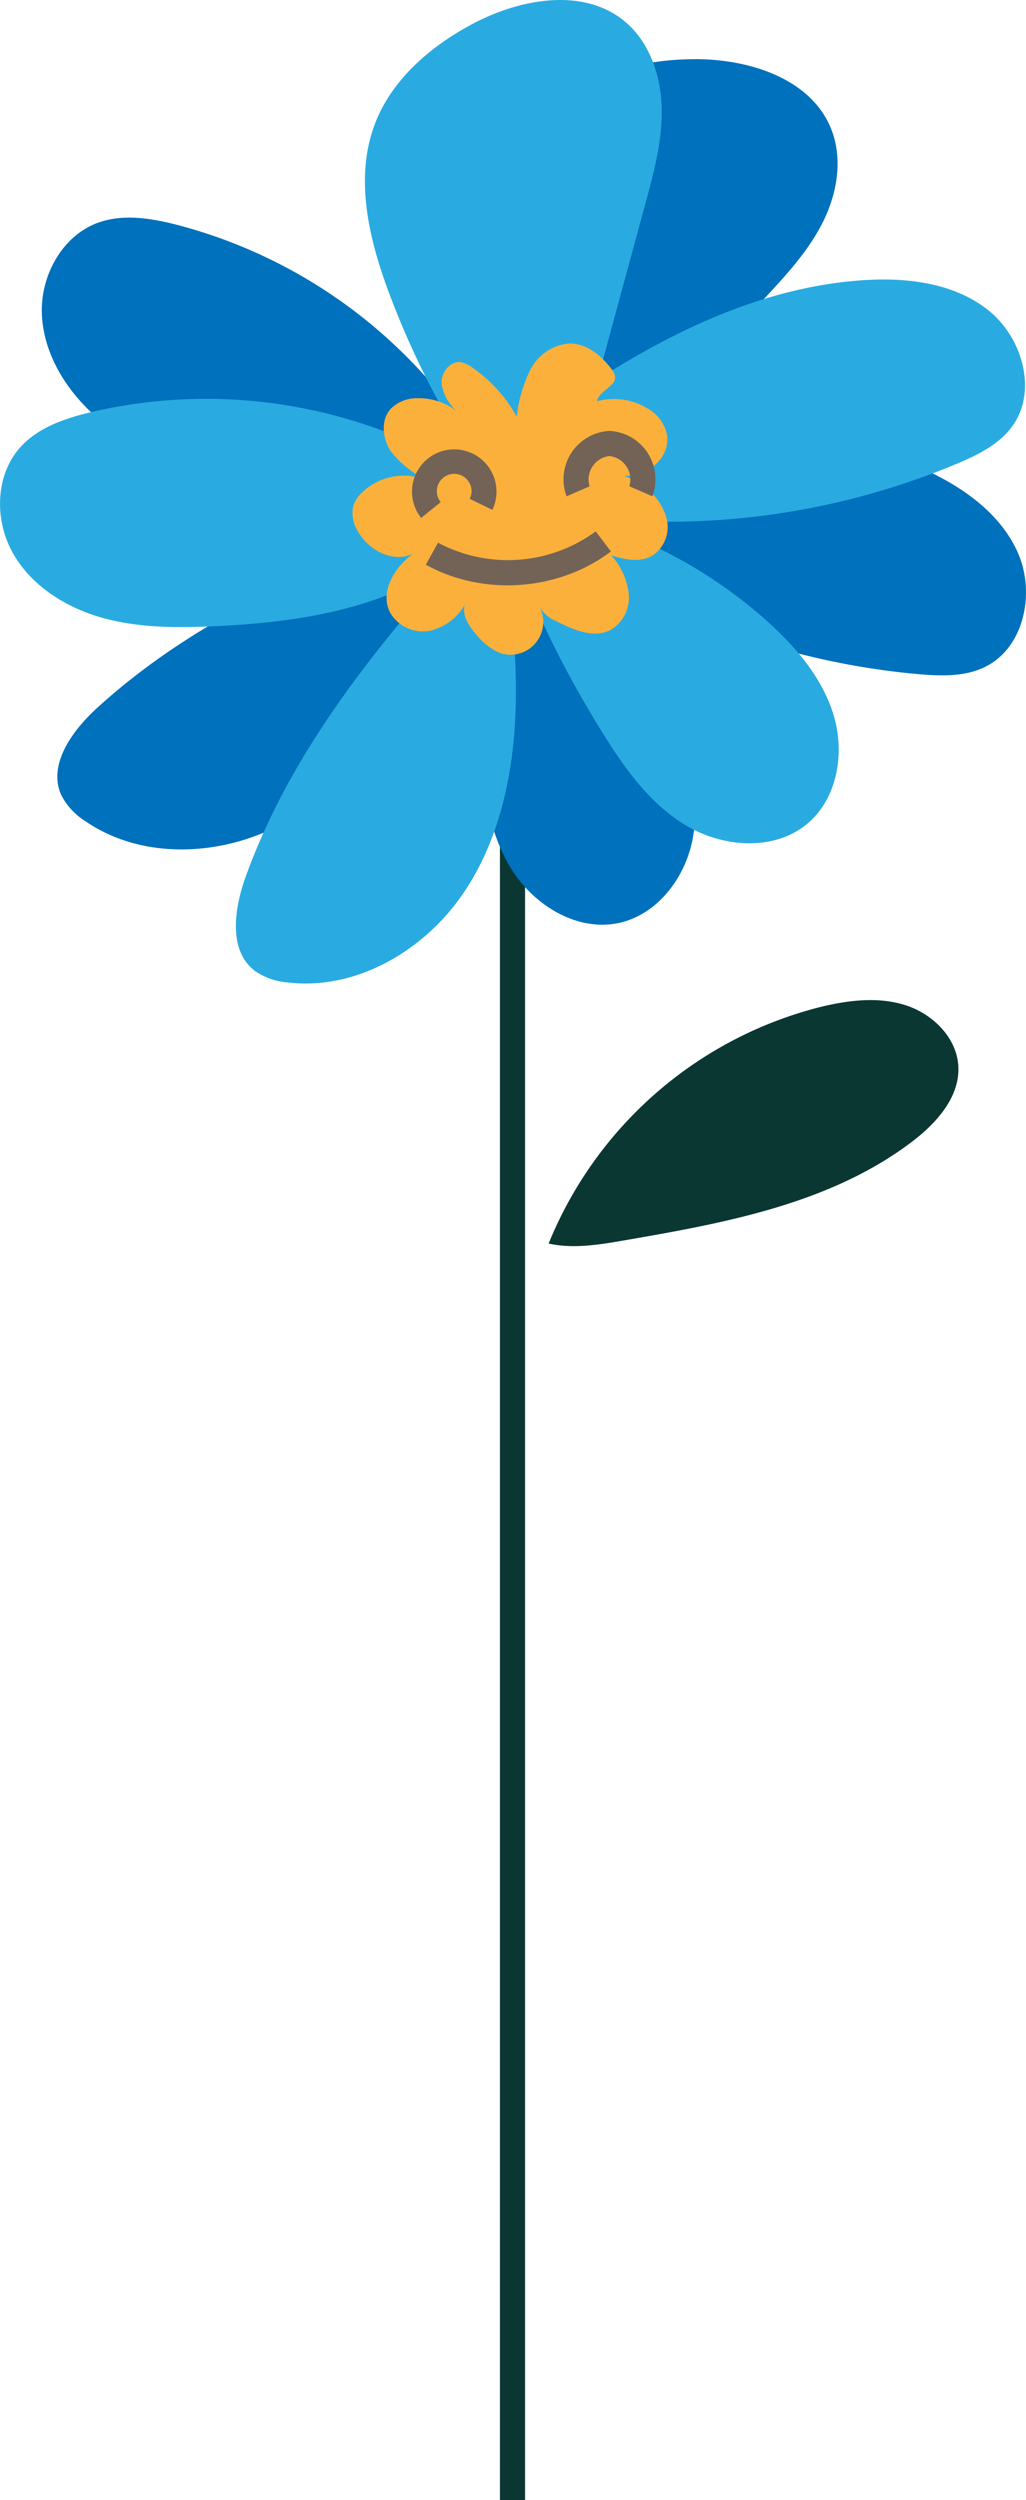 <svg xmlns="http://www.w3.org/2000/svg" width="122.433" height="298.074" viewBox="0 0 122.433 298.074"><g transform="translate(6469 16160.812)"><line y2="242.351" transform="translate(-6407.843 -16105.089)" fill="none" stroke="#0b3733" stroke-miterlimit="10" stroke-width="3"/><path d="M88.01,207.623c6.514-.041,13.958,2.279,16.374,8.328,1.428,3.577.711,7.726-1.025,11.165s-4.4,6.308-7.024,9.126L84.2,249.267c-5.084,5.457-11.477,11.4-18.843,10.225a60.267,60.267,0,0,0-39.248-32.17c-3.019-.755-6.265-1.26-9.194-.206-4.247,1.528-6.847,6.229-6.726,10.741s2.568,8.726,5.847,11.828,7.343,5.234,11.433,7.146c6.161,2.879,12.593,5.373,19.34,6.224S60.69,263,66.5,259.468c-17.678,6.283-35.868,12.866-49.725,25.514-2.984,2.724-5.947,6.808-4.226,10.463a8.055,8.055,0,0,0,2.878,3.053c6.672,4.564,15.9,4.186,23.09.485S51.06,288.727,54.966,281.65s6.543-14.767,9.674-22.22c-2.583,9.612-2.864,19.71-2.206,29.641.343,5.167,1,10.505,3.679,14.934s7.912,7.7,12.969,6.593c4.529-.994,7.81-5.285,8.735-9.83s-.123-9.27-1.717-13.625a55.861,55.861,0,0,0-20.568-26.572,89.274,89.274,0,0,0,49.314,20.377c2.669.23,5.48.314,7.887-.862,4.693-2.294,6.039-8.844,3.925-13.621s-6.748-7.966-11.522-10.087c-12.121-5.386-25.958-5.345-39.119-3.7-4.119.515-8.384,1.242-11.768,3.646a102.648,102.648,0,0,1,.093-24.829c.867-6.89,2.71-14.174,7.925-18.759,4.234-3.722,10.1-5.076,15.742-5.111" transform="translate(-6474.198 -16361.383)" fill="#0071bc"/><path d="M56.29,196.123c5.744-3.071,13.413-4.487,18.368-.26,2.931,2.5,4.229,6.5,4.3,10.357s-.953,7.63-1.964,11.347l-4.67,17.179c-1.956,7.2-4.845,15.433-11.909,17.827A60.263,60.263,0,0,0,10.7,242.394c-3.023.739-6.131,1.8-8.231,4.1-3.046,3.331-3.156,8.7-.947,12.638s6.338,6.524,10.685,7.742,8.937,1.21,13.446,1c6.793-.323,13.646-1.113,20.012-3.5s12.258-6.517,15.754-12.35c-12.715,13.8-25.743,28.1-32.111,45.743-1.371,3.8-2.091,8.8,1.136,11.227a8.053,8.053,0,0,0,3.969,1.361c8.029.929,16.022-3.706,20.656-10.329s6.319-14.918,6.477-23S60.451,260.9,59.75,252.851c2.193,9.708,6.649,18.774,11.858,27.255,2.71,4.412,5.776,8.831,10.213,11.5s10.59,3.13,14.547-.209c3.545-2.991,4.448-8.315,3.15-12.768s-4.428-8.145-7.867-11.256a55.865,55.865,0,0,0-30.579-13.929A89.273,89.273,0,0,0,114.2,248.5c2.469-1.04,4.995-2.276,6.577-4.438,3.084-4.216,1.223-10.639-2.873-13.881s-9.682-3.9-14.895-3.557c-13.234.881-25.459,7.365-36.338,14.952-3.4,2.374-6.84,5.005-8.714,8.708a102.62,102.62,0,0,1-11.486-22.012c-2.443-6.5-4.206-13.8-1.728-20.291,2.012-5.267,6.575-9.2,11.547-11.857" transform="translate(-6469 -16354.032)" fill="#29abe2"/><path d="M86.392,298.985A3.91,3.91,0,0,1,86,296.237a3.834,3.834,0,0,1,1.012-1.579,7.159,7.159,0,0,1,7.775-1.476,12.476,12.476,0,0,1-4.279-3.417c-1.039-1.52-1.279-3.756-.043-5.12a4.416,4.416,0,0,1,3.188-1.256A7.385,7.385,0,0,1,98.423,285a5.451,5.451,0,0,1-1.887-3.318c-.09-1.3.948-2.726,2.242-2.589a3.162,3.162,0,0,1,1.419.64,17.366,17.366,0,0,1,5.3,5.858A16.94,16.94,0,0,1,107.123,280a5.744,5.744,0,0,1,4.628-3.133c2.055-.033,3.849,1.425,5.076,3.074a1.839,1.839,0,0,1,.4.8c.181,1.268-1.94,1.74-2.141,3.006a7.738,7.738,0,0,1,5.923.807,4.681,4.681,0,0,1,2.473,3.531,4,4,0,0,1-.721,2.414,5.168,5.168,0,0,1-6.6,1.552,10.381,10.381,0,0,1,4.359,1.77,6.839,6.839,0,0,1,2.871,3.941,4.11,4.11,0,0,1-1.656,4.367c-1.46.876-3.327.516-4.949,0a8.255,8.255,0,0,1,2.082,4.588,4.5,4.5,0,0,1-2.188,4.312c-1.993,1.017-4.376,0-6.371-1.016a4.125,4.125,0,0,1-2.1-1.765,3.9,3.9,0,0,1-4.838,5.466,7.348,7.348,0,0,1-2.655-2.1c-1.029-1.133-2.054-2.815-1.174-4.067a6.459,6.459,0,0,1-4.325,3.547,4.5,4.5,0,0,1-4.885-2.246c-1.16-2.453.611-5.362,2.825-6.93-2.452,1.21-5.569-.481-6.76-2.941" transform="translate(-6512.837 -16396.727)" fill="#fbb03b"/><path d="M177.1,453.617c-9.752,7.412-22.338,9.708-34.41,11.787-2.97.512-6.03,1.022-8.972.369a47.607,47.607,0,0,1,32.515-28.226c3.323-.8,6.871-1.228,10.122-.173s6.109,3.91,6.258,7.325c.159,3.635-2.616,6.715-5.513,8.917" transform="translate(-6537.251 -16478.328)" fill="#0b3733"/><path d="M103.077,312.336a5.041,5.041,0,1,1,8.494-.962l-2.694-1.319a2.07,2.07,0,1,0-3.468.393Z" transform="translate(-6521.818 -16411.396)" fill="#736357"/><path d="M139.23,307.507a5.786,5.786,0,0,1,5.121-7.8h0a5.787,5.787,0,0,1,5.127,7.795l-2.755-1.188a2.809,2.809,0,0,0-2.372-3.607h0a2.808,2.808,0,0,0-2.37,3.609Z" transform="translate(-6540.622 -16409.148)" fill="#736357"/><path d="M114.3,330.294a20.89,20.89,0,0,1-4.275-.44,19.493,19.493,0,0,1-5.474-2.022l1.455-2.624a17.745,17.745,0,0,0,18.819-1.345l1.813,2.39a19.5,19.5,0,0,1-5.131,2.779,21.011,21.011,0,0,1-5.684,1.206Q115.063,330.294,114.3,330.294Z" transform="translate(-6522.736 -16421.322)" fill="#736357"/></g></svg>